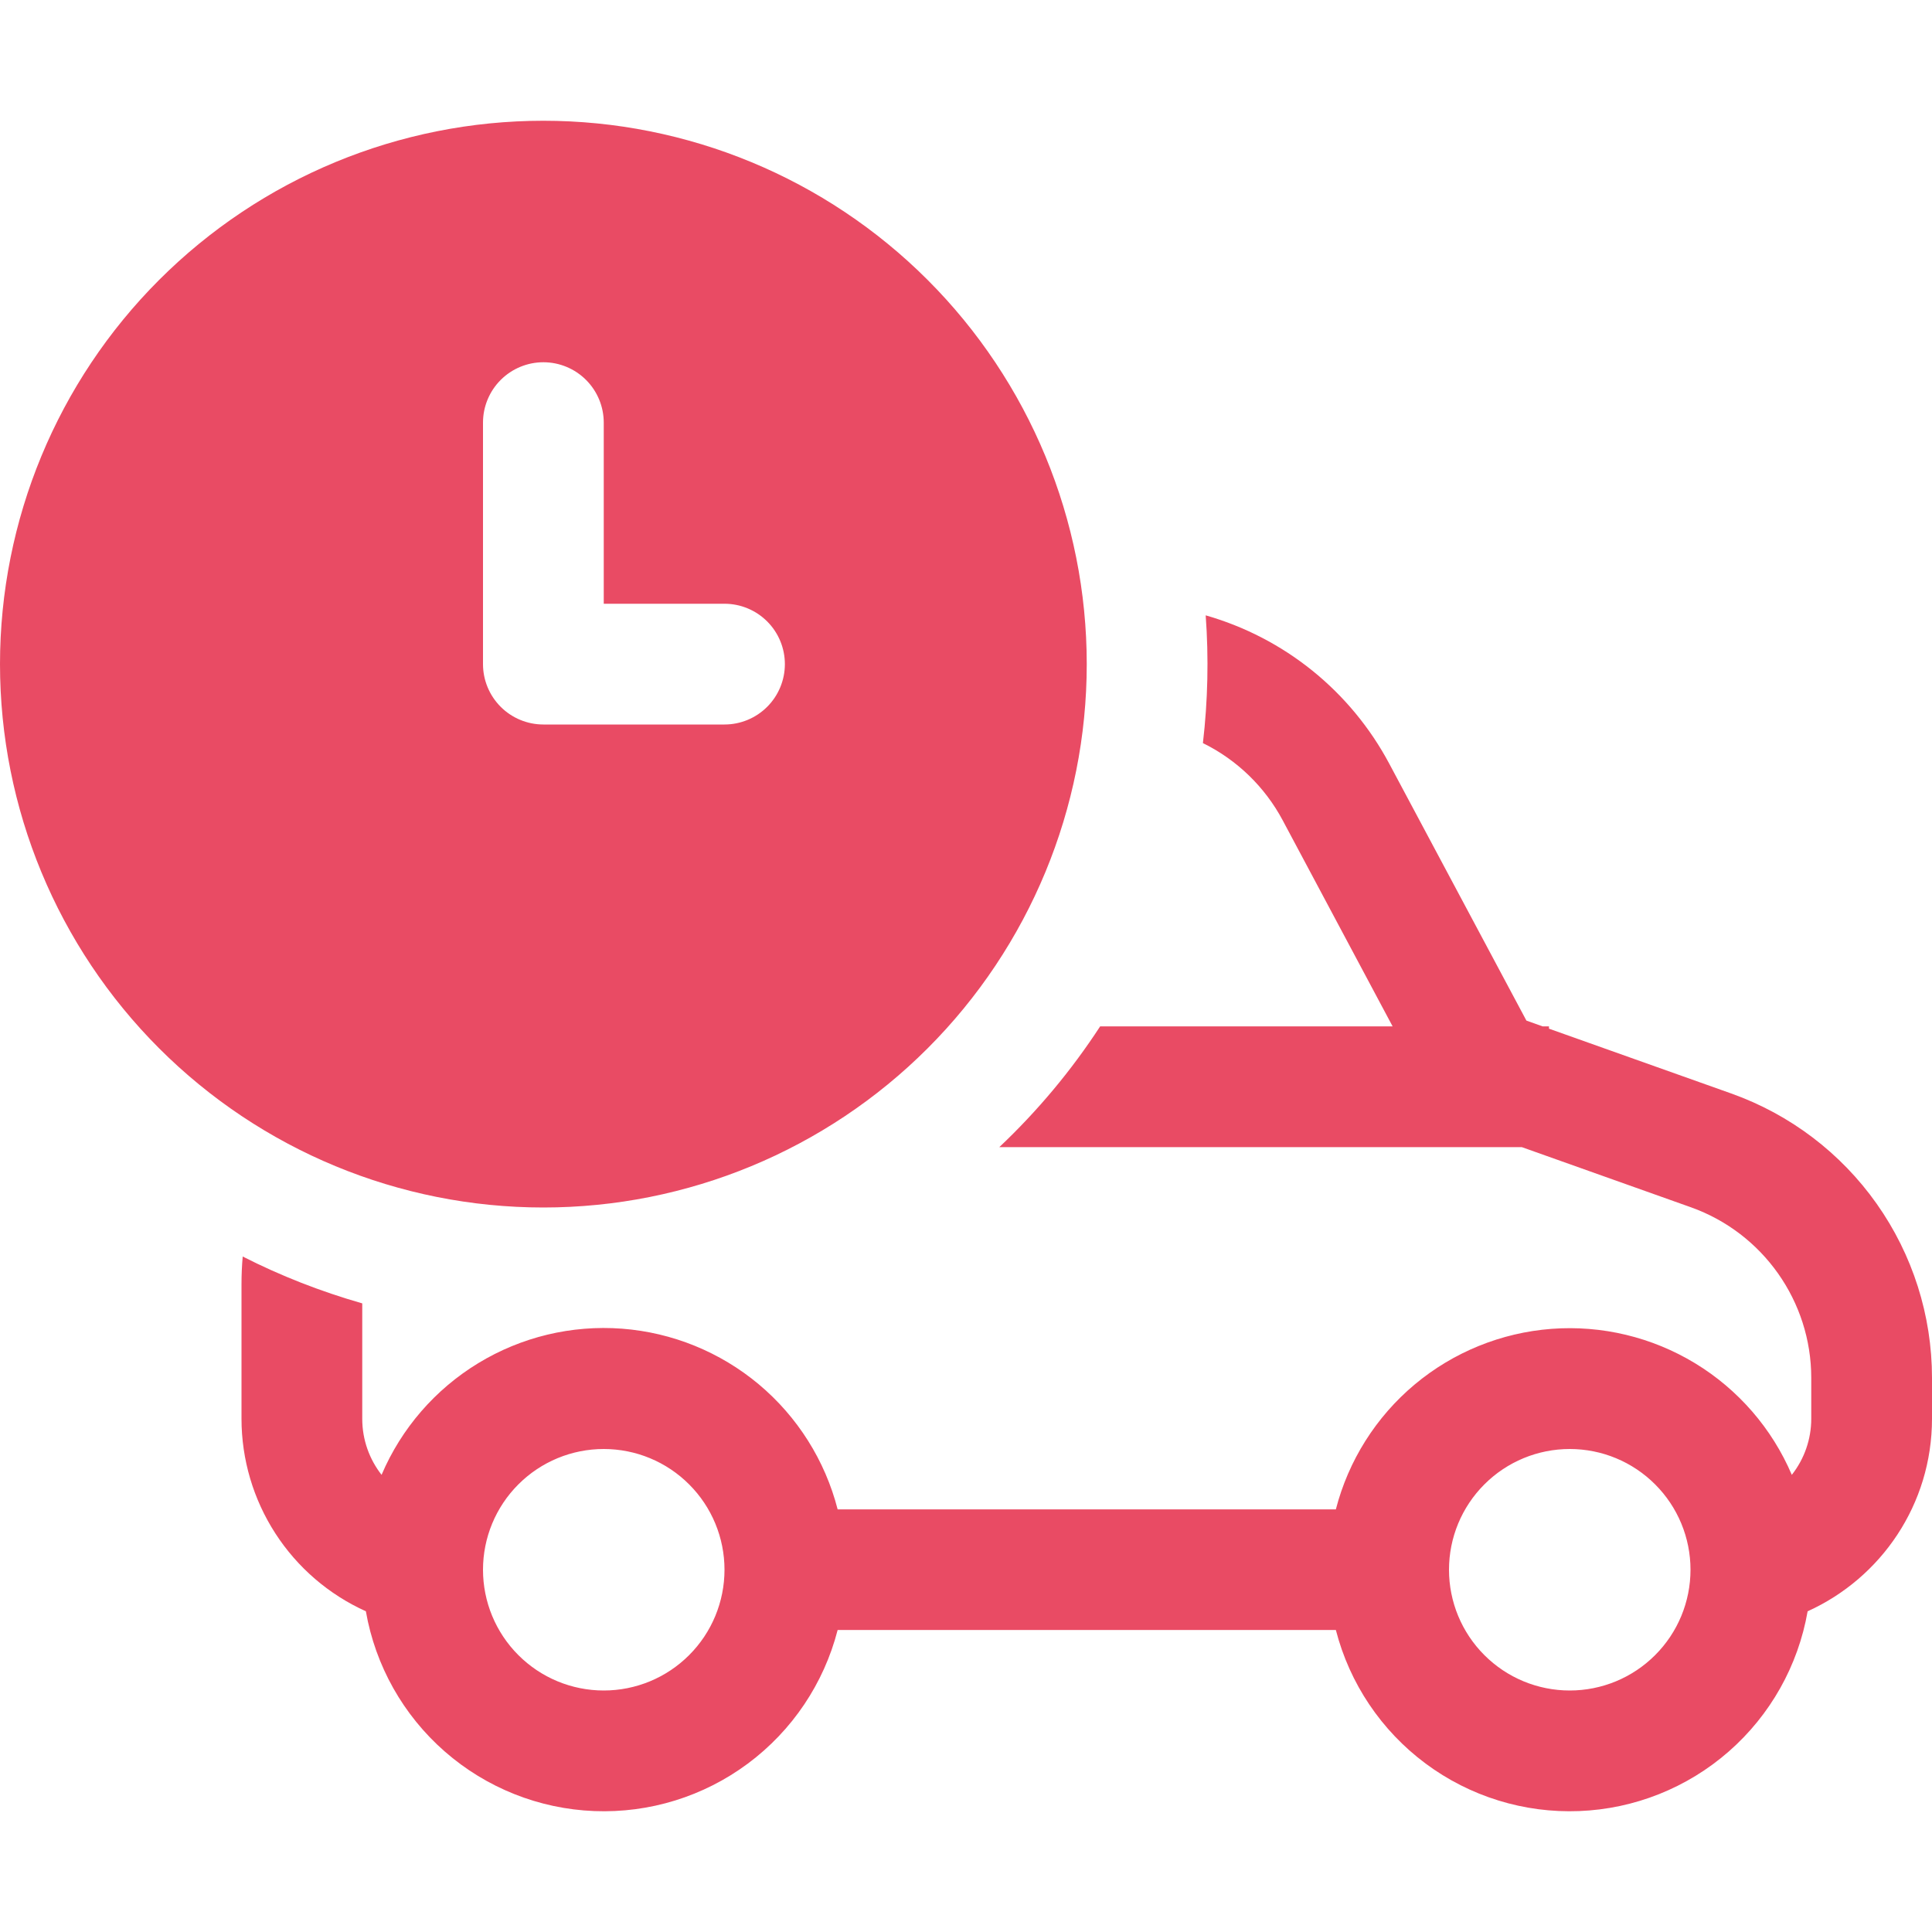 <svg width="64" height="64" viewBox="0 0 64 64" fill="none" xmlns="http://www.w3.org/2000/svg">
<path d="M36 22C36 26.774 34.104 31.352 30.728 34.728C27.352 38.104 22.774 40 18 40C13.226 40 8.648 38.104 5.272 34.728C1.896 31.352 0 26.774 0 22C0 17.226 1.896 12.648 5.272 9.272C8.648 5.896 13.226 4 18 4C22.774 4 27.352 5.896 30.728 9.272C34.104 12.648 36 17.226 36 22ZM18 12C17.47 12 16.961 12.211 16.586 12.586C16.211 12.961 16 13.47 16 14V22C16 22.53 16.211 23.039 16.586 23.414C16.961 23.789 17.47 24 18 24H24C24.53 24 25.039 23.789 25.414 23.414C25.789 23.039 26 22.53 26 22C26 21.47 25.789 20.961 25.414 20.586C25.039 20.211 24.53 20 24 20H20V14C20 13.47 19.789 12.961 19.414 12.586C19.039 12.211 18.53 12 18 12ZM50.412 38H33.104C34.373 36.8 35.487 35.467 36.444 34H46.132L42.492 27.176C41.901 26.067 40.976 25.171 39.848 24.616C40.012 23.211 40.043 21.794 39.94 20.384C41.231 20.753 42.435 21.377 43.48 22.221C44.524 23.065 45.388 24.111 46.02 25.296L50.564 33.808L51.1 34H51.312V34.076L57.352 36.224C59.296 36.916 60.979 38.192 62.169 39.878C63.359 41.564 63.999 43.576 64 45.64V46.996C64 49.836 62.312 52.276 59.88 53.376C59.566 55.178 58.643 56.817 57.267 58.021C55.891 59.225 54.144 59.922 52.316 59.994C50.489 60.067 48.692 59.511 47.225 58.42C45.757 57.328 44.708 55.767 44.252 53.996H27.748C27.292 55.767 26.243 57.328 24.775 58.42C23.308 59.511 21.511 60.067 19.684 59.994C17.856 59.922 16.109 59.225 14.733 58.021C13.357 56.817 12.434 55.178 12.12 53.376C10.893 52.822 9.851 51.926 9.121 50.795C8.39 49.664 8.001 48.346 8 47V42.544C8 42.235 8.013 41.928 8.04 41.624C9.299 42.264 10.619 42.781 12 43.176V47C12 47.7 12.24 48.344 12.64 48.856C13.295 47.318 14.416 46.024 15.844 45.156C17.273 44.287 18.937 43.888 20.604 44.014C22.271 44.141 23.856 44.786 25.138 45.859C26.419 46.933 27.332 48.381 27.748 50H44.252C44.669 48.382 45.582 46.936 46.863 45.863C48.144 44.791 49.729 44.147 51.394 44.02C53.06 43.894 54.724 44.293 56.152 45.16C57.58 46.027 58.7 47.32 59.356 48.856C59.773 48.327 60 47.673 60 47V45.644C60 43.108 58.4 40.844 56.012 39.992L50.412 38ZM16 52C16 53.061 16.421 54.078 17.172 54.828C17.922 55.579 18.939 56 20 56C21.061 56 22.078 55.579 22.828 54.828C23.579 54.078 24 53.061 24 52C24 50.939 23.579 49.922 22.828 49.172C22.078 48.421 21.061 48 20 48C18.939 48 17.922 48.421 17.172 49.172C16.421 49.922 16 50.939 16 52ZM52 48C50.939 48 49.922 48.421 49.172 49.172C48.421 49.922 48 50.939 48 52C48 53.061 48.421 54.078 49.172 54.828C49.922 55.579 50.939 56 52 56C53.061 56 54.078 55.579 54.828 54.828C55.579 54.078 56 53.061 56 52C56 50.939 55.579 49.922 54.828 49.172C54.078 48.421 53.061 48 52 48Z" fill="#E94B64"/>
</svg>
